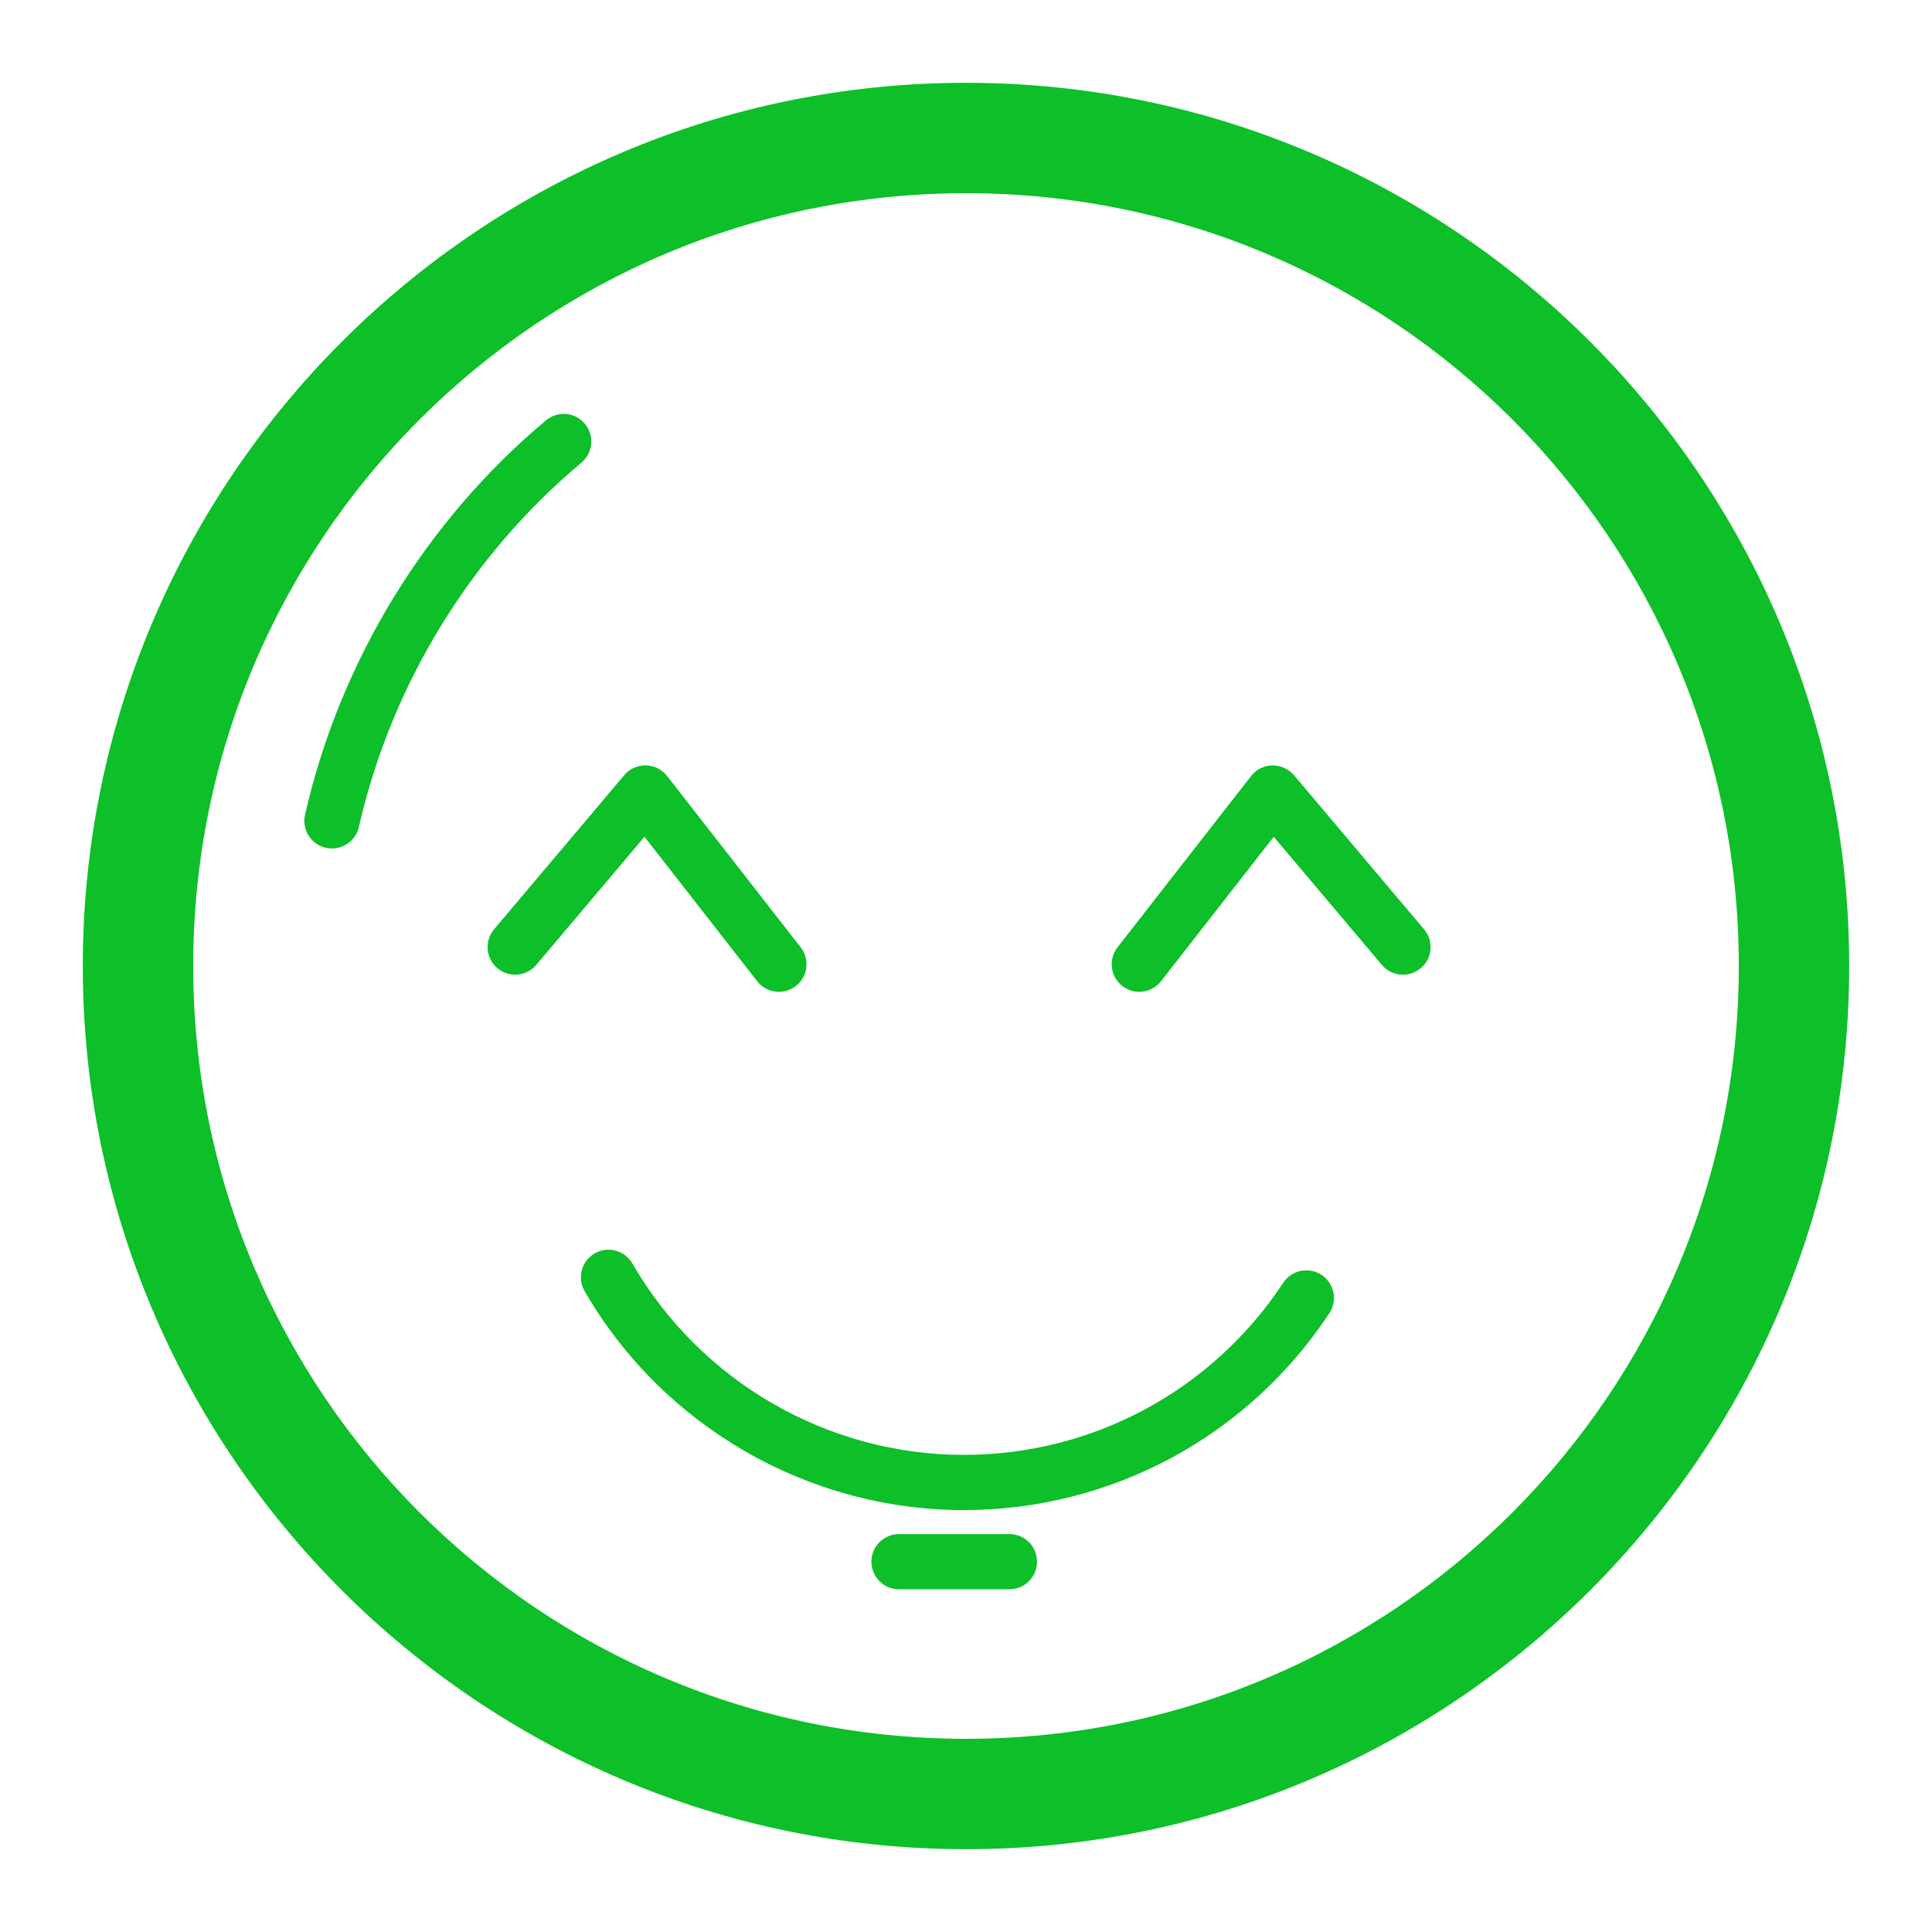 <svg width="800" height="800" viewBox="0 0 800 800" fill="none" xmlns="http://www.w3.org/2000/svg">
<path d="M400 34.286C198.343 34.286 34.286 198.343 34.286 400C34.286 601.657 198.343 765.714 400 765.714C601.657 765.714 765.714 601.657 765.714 400C765.714 198.343 601.657 34.286 400 34.286ZM400 720C223.257 720 80 576.743 80 400C80 223.257 223.257 80 400 80C576.743 80 720 223.257 720 400C720 576.743 576.743 720 400 720Z" fill="#0DBF28"/>
<path d="M547.223 527.909C541.943 524.457 534.869 525.886 531.383 531.154C501.943 575.783 452.491 602.434 399.086 602.434C342.686 602.434 290.114 572.08 261.863 523.2C258.697 517.726 251.68 515.851 246.251 519.017C240.777 522.171 238.903 529.177 242.069 534.629C274.389 590.56 334.56 625.291 399.086 625.291C460.194 625.291 516.789 594.8 550.469 543.737C553.943 538.48 552.491 531.394 547.223 527.909Z" fill="#0DBF28"/>
<path d="M313.52 406.297C315.76 409.188 319.131 410.697 322.537 410.697C324.994 410.697 327.474 409.909 329.554 408.274C334.537 404.4 335.417 397.211 331.531 392.24L276.229 321.326C274.114 318.617 270.88 316.994 267.44 316.926C263.886 316.869 260.697 318.354 258.491 320.971L204.606 384.788C200.537 389.611 201.131 396.834 205.954 400.891C210.811 404.983 218 404.331 222.057 399.543L266.857 346.48L313.52 406.297Z" fill="#0DBF28"/>
<path d="M535.794 320.971C533.577 318.354 530.08 316.891 526.846 316.926C523.406 316.994 520.171 318.606 518.057 321.326L462.754 392.24C458.868 397.223 459.748 404.4 464.731 408.274C466.823 409.909 469.291 410.697 471.748 410.697C475.154 410.697 478.526 409.189 480.766 406.297L527.417 346.491L572.217 399.554C576.263 404.366 583.463 405.017 588.32 400.903C593.143 396.846 593.748 389.623 589.668 384.8L535.794 320.971Z" fill="#0DBF28"/>
<path d="M242.177 175.485C238.114 170.614 230.91 170.002 226.08 174.059C176.24 215.76 140.815 273.751 126.308 337.369C125.081 342.749 127.879 348.112 132.717 350.31C133.404 350.623 134.144 350.871 134.918 351.047C141.067 352.46 147.204 348.595 148.596 342.437C161.99 283.674 194.72 230.094 240.755 191.572C245.592 187.531 246.229 180.327 242.177 175.485Z" fill="#0DBF28"/>
<path d="M417.977 635.234H372.263C365.943 635.234 360.834 640.343 360.834 646.663C360.834 652.983 365.943 658.092 372.263 658.092H417.977C424.297 658.092 429.406 652.983 429.406 646.663C429.406 640.343 424.297 635.234 417.977 635.234Z" fill="#0DBF28"/>
</svg>
